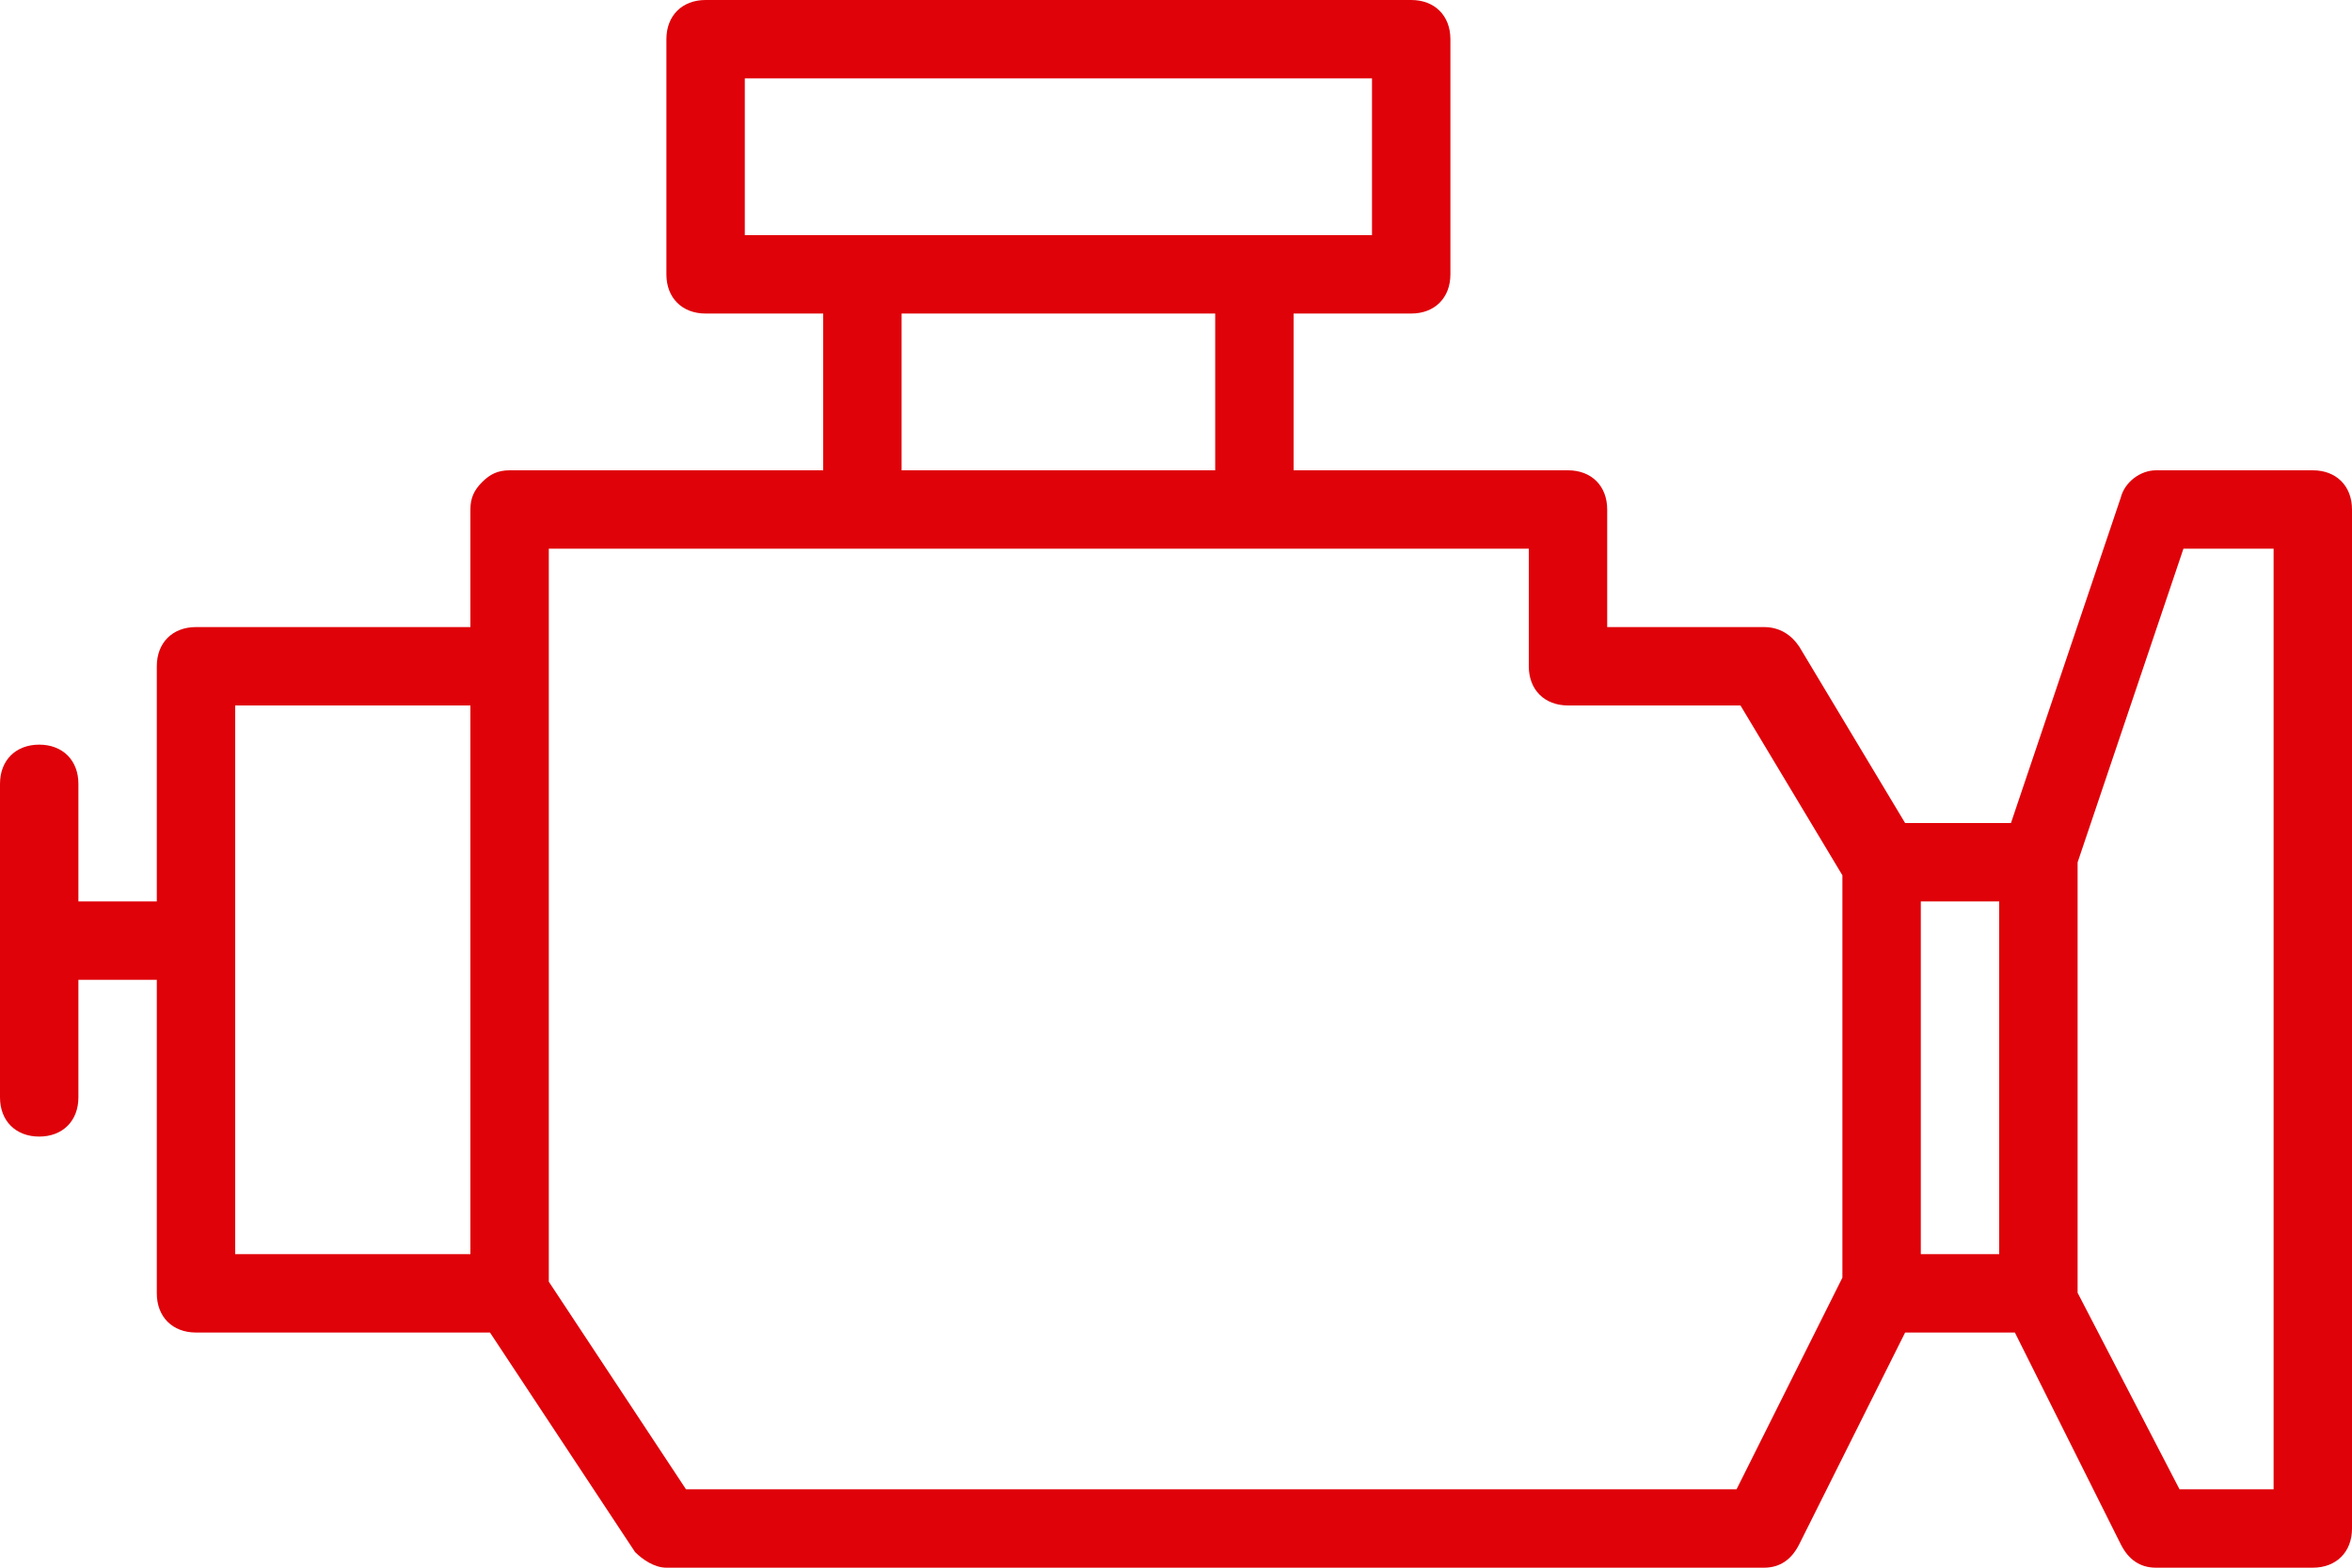 <svg width="45" height="30" viewBox="0 0 45 30" fill="none" xmlns="http://www.w3.org/2000/svg">
<path d="M44.25 9H41.25C40.95 9 40.65 9.225 40.575 9.525L38.475 15.75H36.45L34.425 12.375C34.275 12.15 34.05 12 33.75 12H30.75V9.75C30.75 9.3 30.45 9 30 9H24.75V6H27C27.45 6 27.75 5.7 27.75 5.25V0.75C27.75 0.3 27.45 0 27 0H13.5C13.05 0 12.75 0.3 12.75 0.75V5.25C12.75 5.7 13.05 6 13.5 6H15.75V9H9.75C9.525 9 9.375 9.075 9.225 9.225C9.075 9.375 9 9.525 9 9.75V12H3.75C3.3 12 3 12.3 3 12.75V17.25H1.5V15C1.5 14.55 1.2 14.25 0.75 14.25C0.3 14.25 0 14.55 0 15V21C0 21.45 0.3 21.75 0.75 21.75C1.2 21.75 1.5 21.45 1.5 21V18.75H3V24.75C3 25.2 3.3 25.5 3.75 25.5H9.375L12.15 29.7C12.3 29.85 12.525 30 12.75 30H33.75C34.05 30 34.275 29.85 34.425 29.55L36.45 25.5H38.55L40.575 29.55C40.725 29.85 40.95 30 41.25 30H44.25C44.7 30 45 29.7 45 29.25V9.75C45 9.3 44.7 9 44.25 9ZM14.25 1.5H26.25V4.5H24H16.5H14.25V1.5ZM17.25 6H23.25V9H17.25V6ZM4.5 24V13.5H9V24H4.5ZM33.225 28.5H13.125L10.5 24.527V12.75V10.5H16.5H24H29.25V12.75C29.25 13.2 29.55 13.5 30 13.5H33.3L35.25 16.75V24.45L33.225 28.5ZM36.75 24V17.25H38.25V24H36.75ZM43.5 28.5H41.7L39.75 24.739V16.503L41.775 10.5H43.5V28.5Z" fill="#DF0209"/>
</svg>
